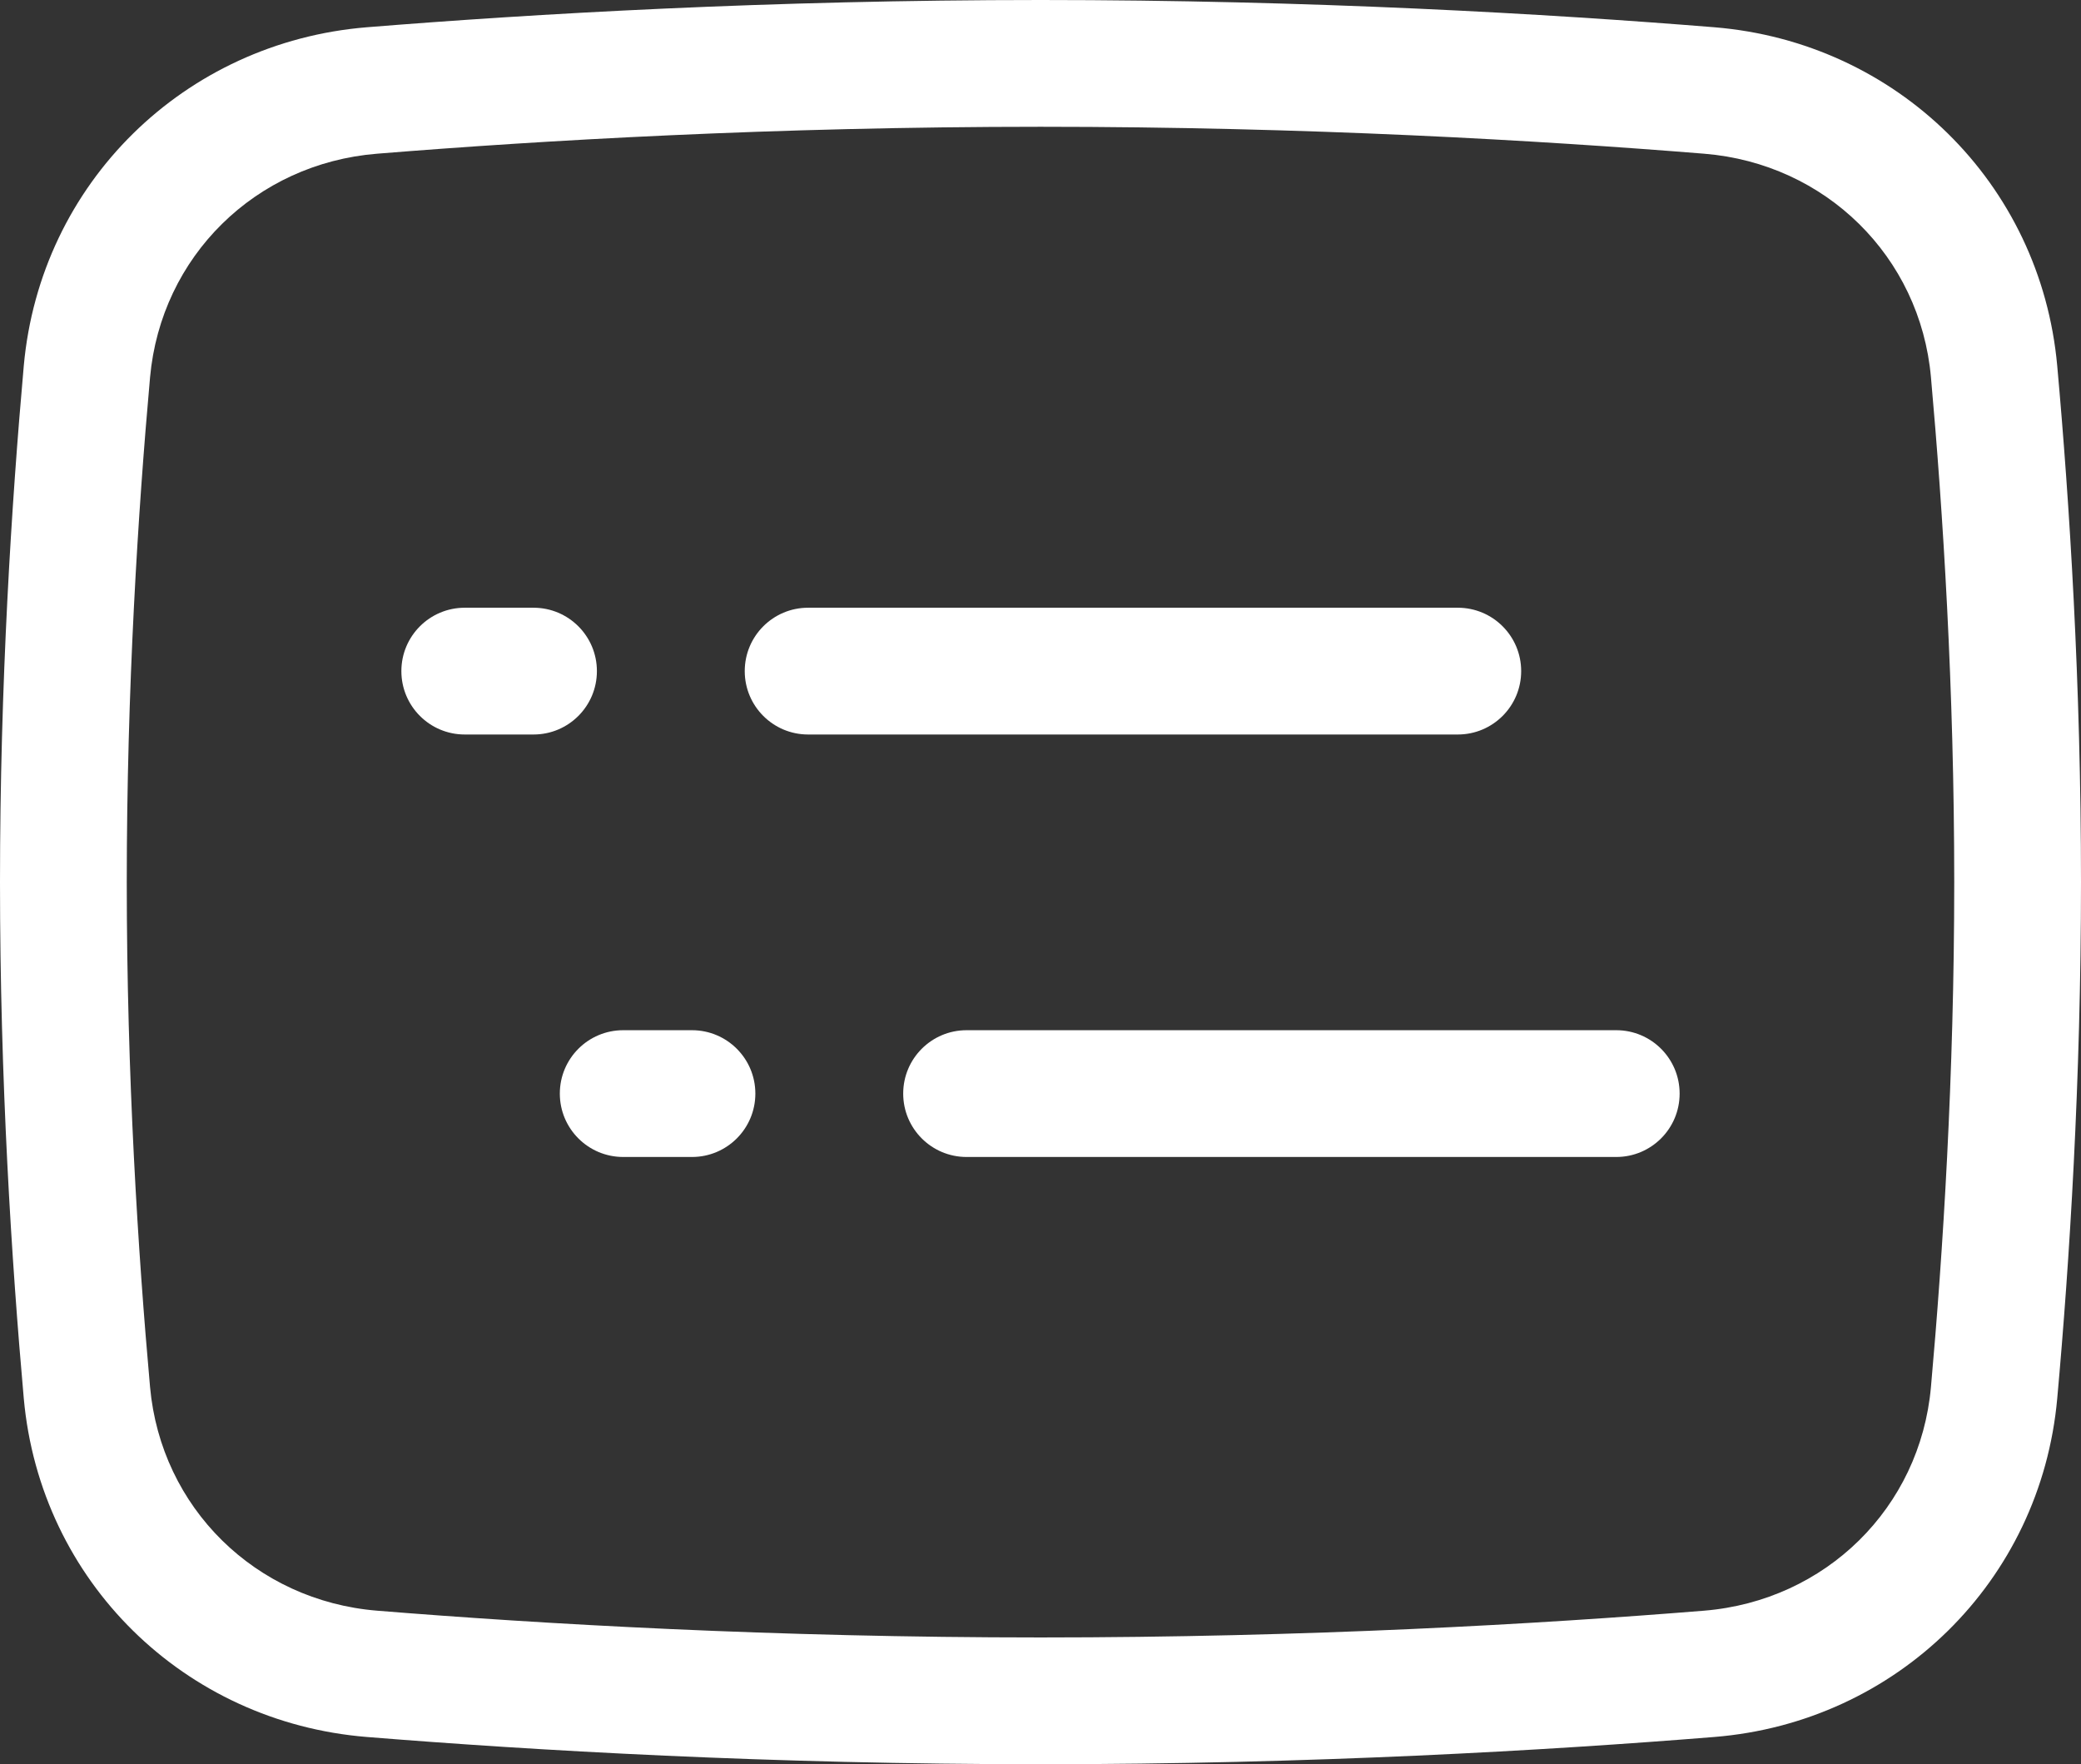 <svg xmlns="http://www.w3.org/2000/svg" xmlns:xlink="http://www.w3.org/1999/xlink" fill="none" version="1.1" width="13.133" height="11.133" viewBox="0 0 13.133 11.133"><rect x="0" y="0" width="13.133" height="11.133" fill="#333333" stroke="none"/><g><g><path d="M6.567,0.8C4.885,0.8,3.416,0.886,2.379,0.97C1.612,1.032,1.016,1.619,0.947,2.381C0.871,3.228,0.8,4.345,0.8,5.567C0.8,6.788,0.871,7.906,0.947,8.753C1.016,9.514,1.612,10.101,2.379,10.164C3.416,10.248,4.885,10.333,6.567,10.333C8.249,10.333,9.718,10.248,10.755,10.164C11.521,10.101,12.118,9.515,12.186,8.753C12.262,7.906,12.333,6.789,12.333,5.567C12.333,4.344,12.262,3.227,12.186,2.38C12.118,1.619,11.521,1.032,10.755,0.97C9.718,0.886,8.249,0.8,6.567,0.8ZM2.315,0.172C3.368,0.087,4.858,0,6.567,0C8.275,0,9.766,0.087,10.819,0.172C11.969,0.266,12.879,1.155,12.983,2.309C13.061,3.173,13.133,4.314,13.133,5.567C13.133,6.819,13.061,7.961,12.983,8.825C12.879,9.979,11.969,10.868,10.819,10.961C9.766,11.046,8.275,11.133,6.567,11.133C4.858,11.133,3.368,11.046,2.315,10.961C1.164,10.868,0.254,9.979,0.15,8.824C0.073,7.96,0,6.818,0,5.567C0,4.315,0.073,3.173,0.15,2.309C0.254,1.155,1.164,0.266,2.315,0.172Z" fill="#FFFFFF" fill-opacity="1" style="mix-blend-mode:passthrough"/></g><g><path d="M9.2,4.635L5.1,4.635C4.879,4.635,4.7,4.456,4.7,4.235C4.7,4.014,4.879,3.835,5.1,3.835L9.2,3.835C9.421,3.835,9.6,4.014,9.6,4.235C9.6,4.456,9.421,4.635,9.2,4.635Z" fill="#FFFFFF" fill-opacity="1" style="mix-blend-mode:passthrough"/></g><g><path d="M10.2,7.301L6.1,7.301C5.879,7.301,5.7,7.122,5.7,6.901C5.7,6.68,5.879,6.501,6.1,6.501L10.2,6.501C10.421,6.501,10.6,6.68,10.6,6.901C10.6,7.122,10.421,7.301,10.2,7.301Z" fill="#FFFFFF" fill-opacity="1" style="mix-blend-mode:passthrough"/></g><g><path d="M3.767,4.235C3.767,4.456,3.588,4.635,3.367,4.635L2.933,4.635C2.712,4.635,2.533,4.456,2.533,4.235C2.533,4.014,2.712,3.835,2.933,3.835L3.367,3.835C3.588,3.835,3.767,4.014,3.767,4.235Z" fill="#FFFFFF" fill-opacity="1" style="mix-blend-mode:passthrough"/></g><g><path d="M4.767,6.901C4.767,7.122,4.588,7.301,4.367,7.301L3.933,7.301C3.712,7.301,3.533,7.122,3.533,6.901C3.533,6.68,3.712,6.501,3.933,6.501L4.367,6.501C4.588,6.501,4.767,6.68,4.767,6.901Z" fill="#FFFFFF" fill-opacity="1" style="mix-blend-mode:passthrough"/></g></g></svg>
